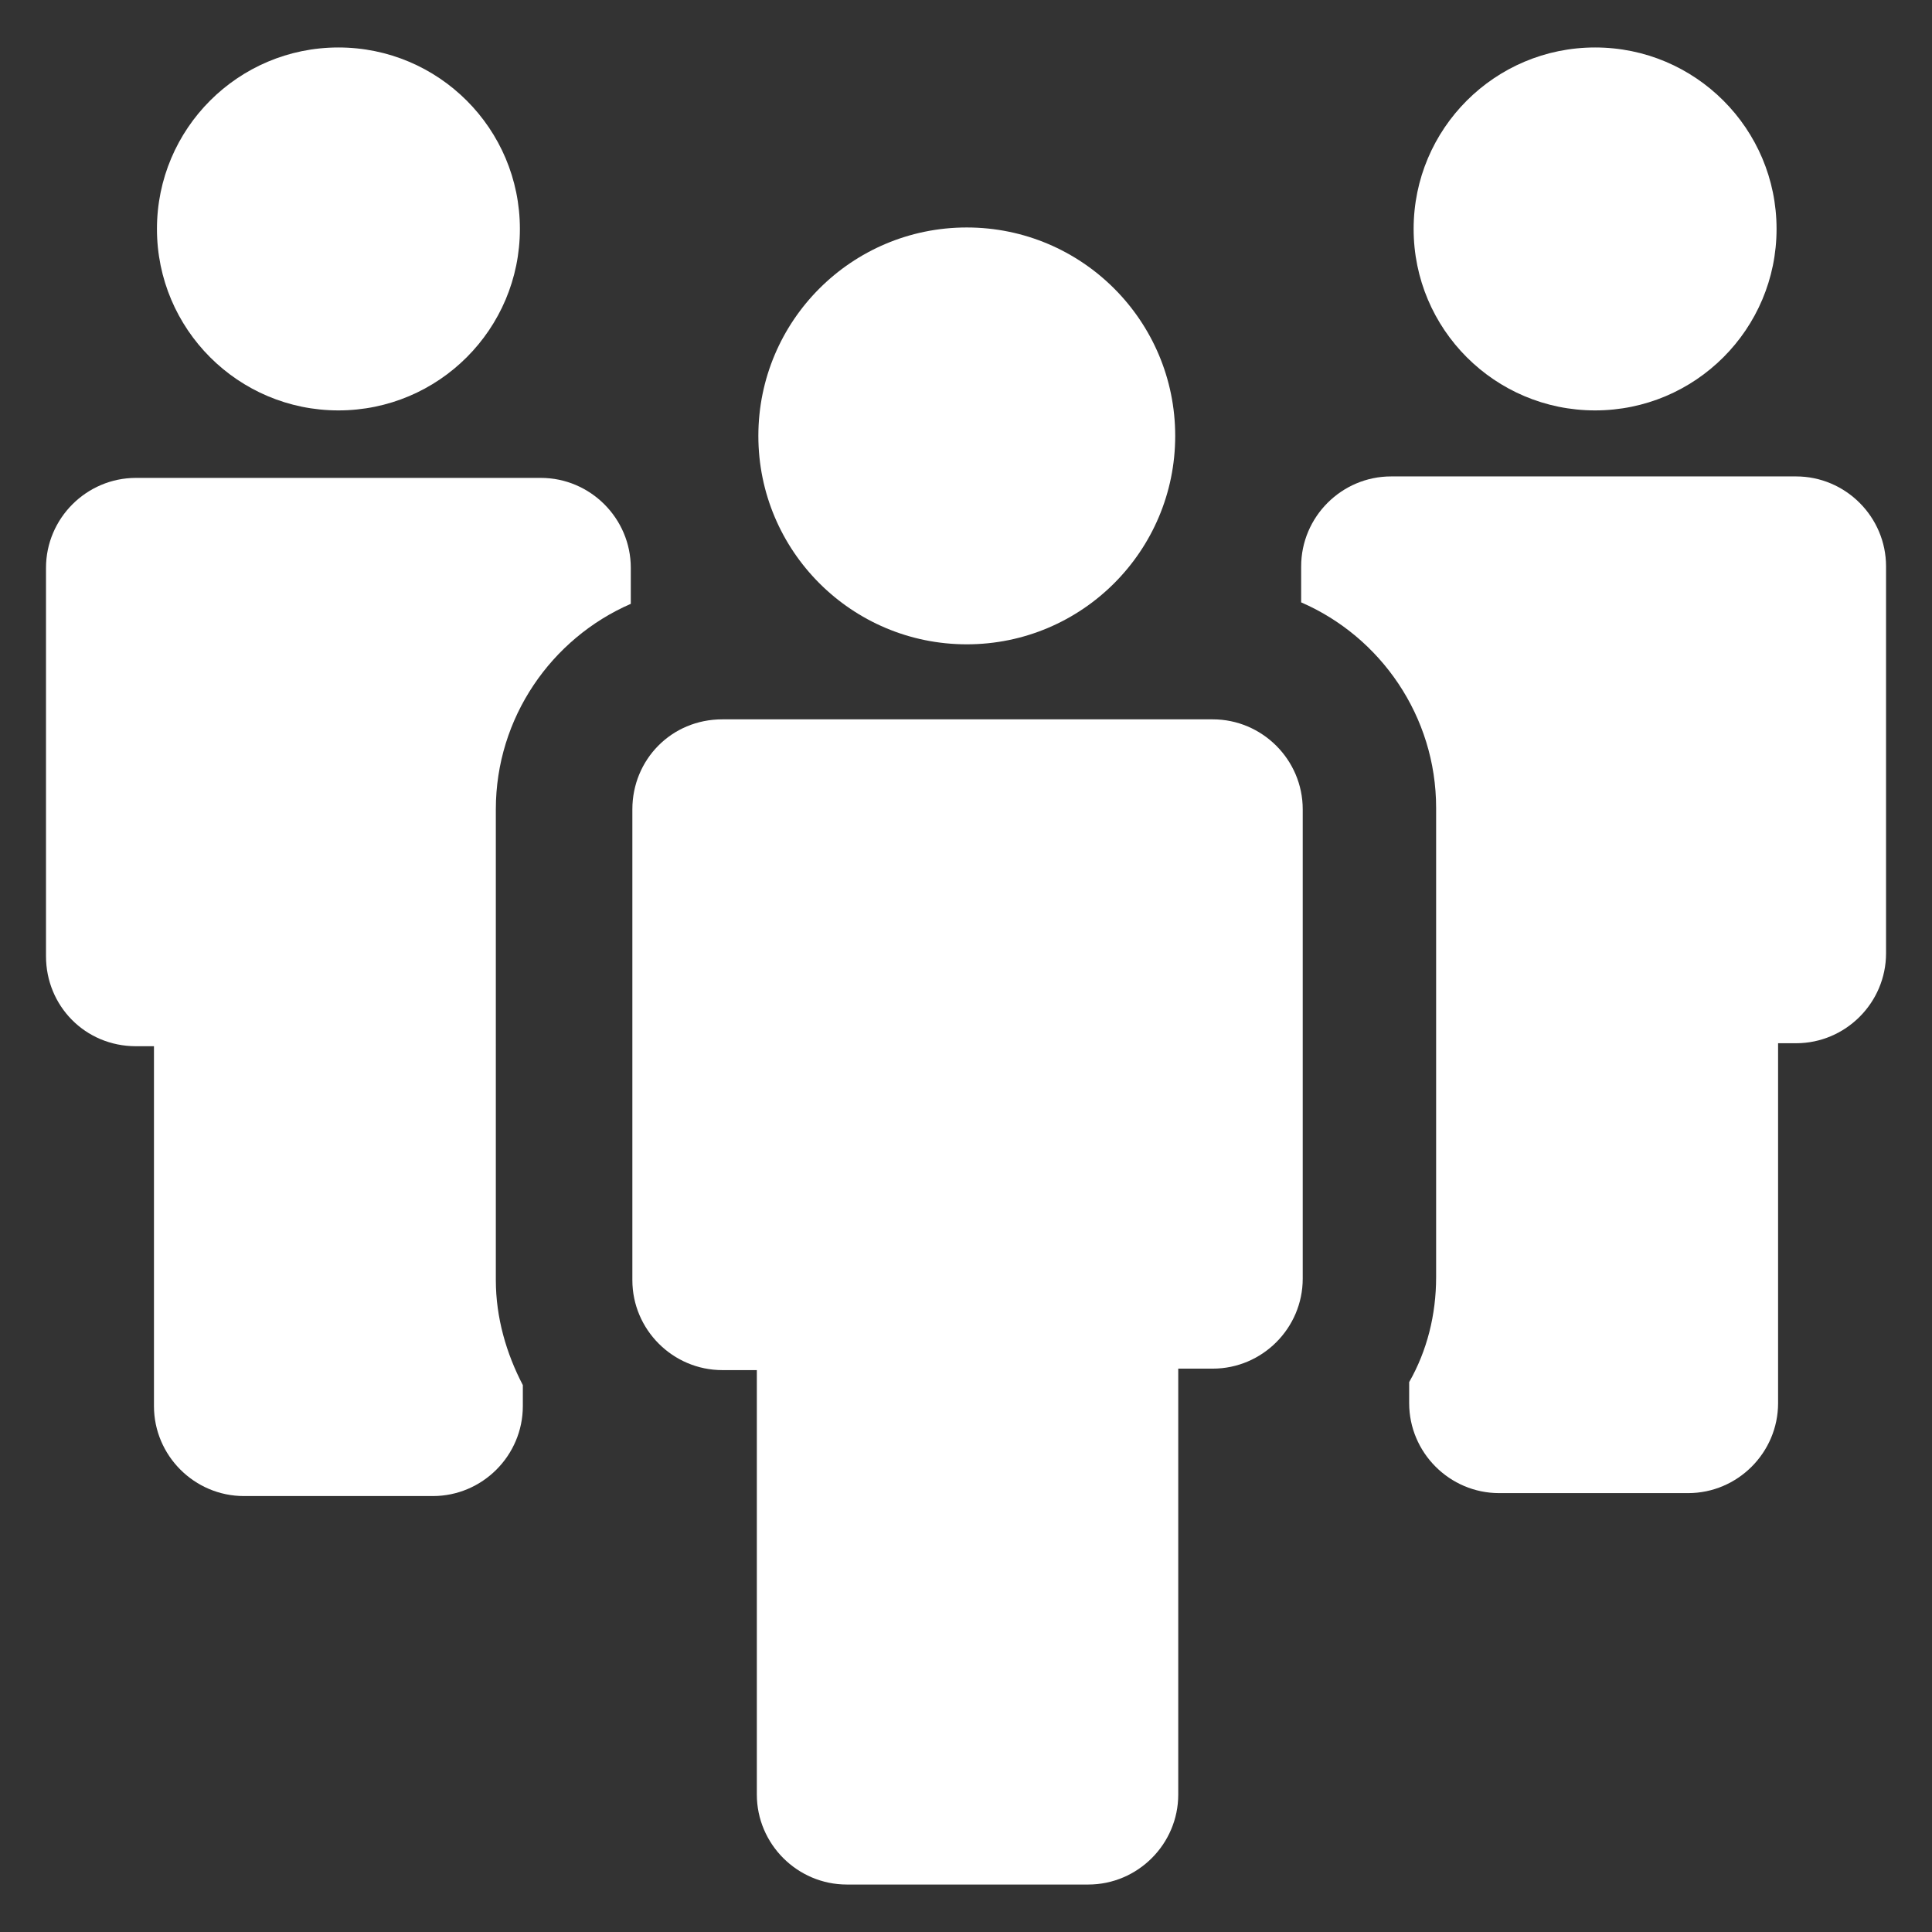 <?xml version="1.0" encoding="utf-8"?>
<!-- Generator: Adobe Illustrator 16.0.0, SVG Export Plug-In . SVG Version: 6.00 Build 0)  -->
<!DOCTYPE svg PUBLIC "-//W3C//DTD SVG 1.1//EN" "http://www.w3.org/Graphics/SVG/1.1/DTD/svg11.dtd">
<svg version="1.1" id="Capa_1" xmlns="http://www.w3.org/2000/svg" xmlns:xlink="http://www.w3.org/1999/xlink" x="0px" y="0px"
	 width="42px" height="42px" viewBox="0 0 42 42" enable-background="new 0 0 42 42" xml:space="preserve">
<rect x="0" y="0" width="42" height="42" fill="#333333" stroke="none"/>
<g>
	<circle fill="#FFFFFF" cx="7.357" cy="4.977" r="3.945"/>
	<path fill="#FFFFFF" d="M2.956,22.744h0.391v7.823c0,1.076,0.88,1.956,1.956,1.956h4.107c1.076,0,1.956-0.88,1.956-1.956v-0.456
		c-0.358-0.685-0.587-1.467-0.587-2.281V17.593c0-1.988,1.207-3.716,2.934-4.466v-0.782c0-1.076-0.88-1.956-1.956-1.956H2.956
		C1.88,10.389,1,11.269,1,12.345v8.443C1,21.864,1.848,22.744,2.956,22.744z"/>
	<circle fill="#FFFFFF" cx="34.676" cy="4.977" r="3.945"/>
	<path fill="#FFFFFF" d="M28.286,12.313v0.782c1.728,0.749,2.934,2.478,2.934,4.466v10.204c0,0.814-0.196,1.598-0.586,2.281v0.457
		c0,1.076,0.88,1.956,1.956,1.956h4.108c1.076,0,1.956-0.88,1.956-1.956v-7.824h0.391c1.076,0,1.956-0.88,1.956-1.956v-8.41
		c0-1.076-0.88-1.956-1.956-1.956h-8.802C29.167,10.356,28.286,11.236,28.286,12.313z"/>
	<path fill="#FFFFFF" d="M13.747,17.593L13.747,17.593v3.195v7.041c0,1.076,0.88,1.956,1.956,1.956h0.75v9.227
		c0,1.075,0.88,1.956,1.956,1.956h5.249c1.076,0,1.956-0.881,1.956-1.956v-9.259h0.75c1.076,0,1.956-0.88,1.956-1.956v-7.009v-3.195
		l0,0c0-1.075-0.88-1.955-1.956-1.955h-10.66C14.594,15.637,13.747,16.518,13.747,17.593z"/>
	<circle fill="#FFFFFF" cx="21.017" cy="9.476" r="4.531"/>
</g>
</svg>
